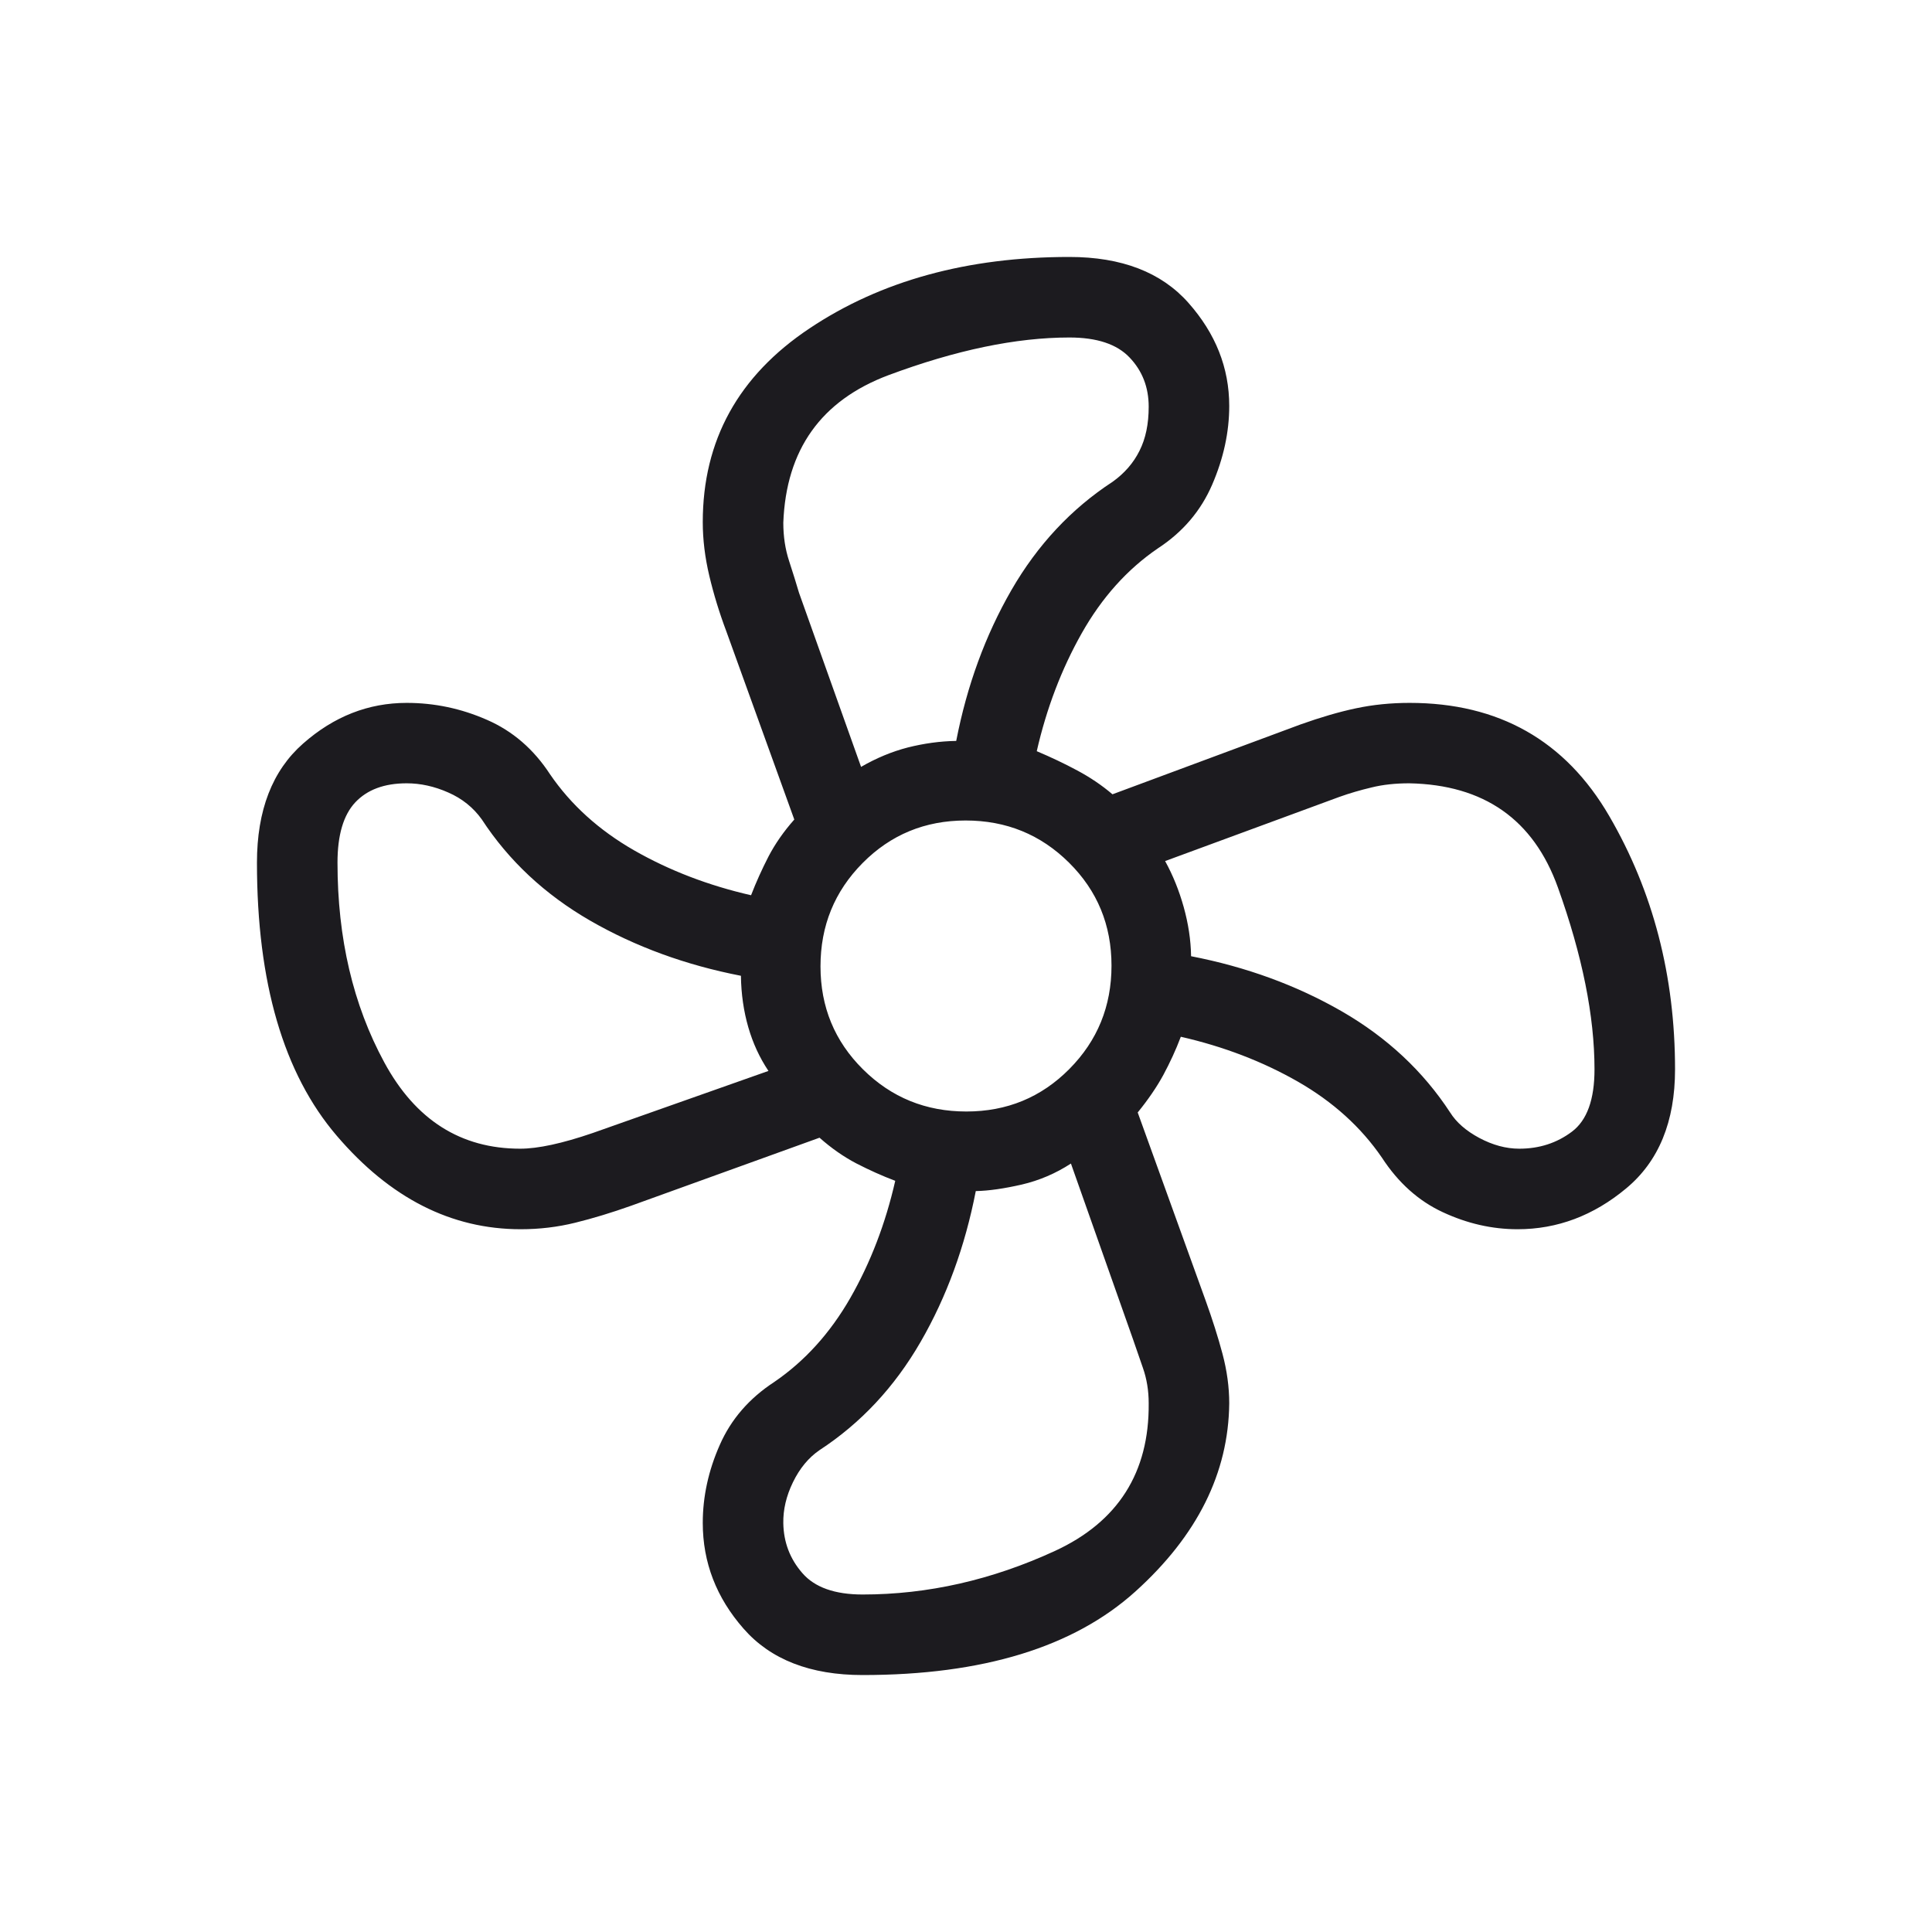 <svg width="16" height="16" viewBox="0 0 16 16" fill="none" xmlns="http://www.w3.org/2000/svg">
<mask id="mask0_3_6703" style="mask-type:alpha" maskUnits="userSpaceOnUse" x="0" y="0" width="16" height="16">
<rect width="16" height="16" fill="#D9D9D9"/>
</mask>
<g mask="url(#mask0_3_6703)">
<path d="M7.144 13.872C6.711 13.872 6.382 13.744 6.158 13.488C5.933 13.232 5.82 12.94 5.82 12.612C5.82 12.394 5.867 12.178 5.961 11.966C6.054 11.754 6.205 11.58 6.412 11.445C6.665 11.272 6.875 11.04 7.042 10.749C7.209 10.457 7.333 10.134 7.414 9.779C7.305 9.738 7.197 9.689 7.092 9.635C6.987 9.58 6.885 9.509 6.787 9.422L5.228 9.985C5.065 10.043 4.91 10.09 4.764 10.126C4.618 10.162 4.468 10.18 4.312 10.18C3.737 10.18 3.23 9.922 2.789 9.406C2.348 8.891 2.128 8.137 2.128 7.144C2.128 6.711 2.255 6.382 2.51 6.158C2.765 5.933 3.051 5.821 3.368 5.821C3.597 5.821 3.818 5.867 4.032 5.961C4.246 6.054 4.42 6.205 4.555 6.412C4.728 6.665 4.96 6.875 5.251 7.042C5.543 7.209 5.866 7.333 6.22 7.414C6.262 7.305 6.311 7.197 6.365 7.092C6.42 6.987 6.491 6.885 6.578 6.787L6.015 5.228C5.957 5.074 5.91 4.92 5.874 4.768C5.838 4.616 5.82 4.468 5.82 4.324C5.82 3.647 6.115 3.112 6.705 2.719C7.295 2.325 8.012 2.128 8.856 2.128C9.289 2.128 9.618 2.255 9.842 2.508C10.067 2.762 10.18 3.046 10.18 3.362C10.18 3.578 10.133 3.795 10.039 4.013C9.945 4.231 9.795 4.407 9.588 4.542C9.335 4.715 9.125 4.949 8.958 5.245C8.791 5.541 8.667 5.866 8.586 6.221C8.704 6.271 8.816 6.324 8.922 6.381C9.027 6.437 9.125 6.503 9.213 6.578L10.772 5.999C10.935 5.941 11.087 5.896 11.229 5.866C11.37 5.836 11.518 5.821 11.674 5.821C12.412 5.821 12.964 6.133 13.327 6.758C13.69 7.382 13.872 8.082 13.872 8.856C13.872 9.289 13.737 9.618 13.467 9.842C13.197 10.067 12.897 10.18 12.568 10.18C12.357 10.18 12.151 10.133 11.949 10.039C11.748 9.946 11.58 9.795 11.445 9.588C11.272 9.335 11.04 9.125 10.749 8.958C10.457 8.791 10.134 8.667 9.779 8.586C9.738 8.695 9.689 8.8 9.635 8.901C9.58 9.002 9.509 9.106 9.422 9.213L9.985 10.772C10.04 10.925 10.087 11.072 10.124 11.211C10.161 11.35 10.18 11.487 10.18 11.622C10.174 12.199 9.915 12.718 9.403 13.18C8.892 13.641 8.139 13.872 7.144 13.872ZM8.003 9.205C8.339 9.205 8.623 9.088 8.856 8.853C9.089 8.618 9.205 8.333 9.205 7.997C9.205 7.661 9.088 7.377 8.853 7.144C8.618 6.911 8.333 6.795 7.997 6.795C7.661 6.795 7.377 6.912 7.144 7.147C6.911 7.382 6.795 7.667 6.795 8.003C6.795 8.339 6.912 8.623 7.147 8.856C7.382 9.089 7.667 9.205 8.003 9.205ZM7.131 6.351C7.257 6.278 7.387 6.224 7.519 6.19C7.651 6.157 7.784 6.138 7.919 6.136C8.008 5.678 8.16 5.262 8.376 4.887C8.592 4.513 8.871 4.214 9.214 3.99C9.312 3.92 9.387 3.834 9.437 3.733C9.488 3.632 9.513 3.511 9.513 3.368C9.513 3.207 9.46 3.071 9.355 2.961C9.25 2.85 9.084 2.795 8.856 2.795C8.415 2.795 7.916 2.899 7.358 3.107C6.801 3.316 6.51 3.723 6.487 4.329C6.487 4.443 6.503 4.549 6.535 4.646C6.567 4.744 6.594 4.831 6.617 4.909L7.131 6.351ZM4.308 9.513C4.455 9.513 4.655 9.47 4.909 9.383L6.364 8.869C6.291 8.76 6.235 8.639 6.197 8.507C6.159 8.375 6.138 8.233 6.136 8.081C5.678 7.992 5.262 7.84 4.887 7.624C4.513 7.408 4.214 7.129 3.99 6.786C3.92 6.688 3.827 6.613 3.712 6.563C3.597 6.512 3.482 6.487 3.368 6.487C3.182 6.487 3.041 6.54 2.942 6.645C2.844 6.75 2.795 6.916 2.795 7.144C2.795 7.771 2.924 8.322 3.183 8.799C3.441 9.275 3.816 9.513 4.308 9.513ZM7.144 13.205C7.683 13.205 8.214 13.085 8.737 12.844C9.259 12.603 9.518 12.195 9.513 11.622C9.513 11.517 9.497 11.419 9.465 11.328C9.433 11.237 9.406 11.158 9.383 11.091L8.869 9.636C8.743 9.718 8.607 9.776 8.462 9.81C8.317 9.843 8.19 9.862 8.081 9.864C7.992 10.322 7.84 10.739 7.624 11.113C7.408 11.487 7.129 11.786 6.786 12.01C6.696 12.072 6.623 12.16 6.567 12.275C6.511 12.39 6.485 12.503 6.487 12.615C6.49 12.773 6.542 12.91 6.645 13.028C6.747 13.146 6.914 13.205 7.144 13.205ZM12.582 9.513C12.748 9.513 12.893 9.466 13.018 9.372C13.143 9.278 13.205 9.106 13.205 8.856C13.205 8.415 13.104 7.913 12.902 7.35C12.7 6.786 12.289 6.499 11.671 6.487C11.557 6.487 11.453 6.498 11.36 6.521C11.267 6.543 11.177 6.569 11.091 6.6L9.649 7.131C9.714 7.249 9.765 7.376 9.803 7.512C9.841 7.649 9.862 7.784 9.864 7.919C10.322 8.008 10.738 8.16 11.113 8.376C11.487 8.592 11.786 8.871 12.01 9.214C12.061 9.295 12.141 9.365 12.251 9.424C12.362 9.483 12.472 9.513 12.582 9.513Z" fill="#1C1B1F"/>
</g>
</svg>
